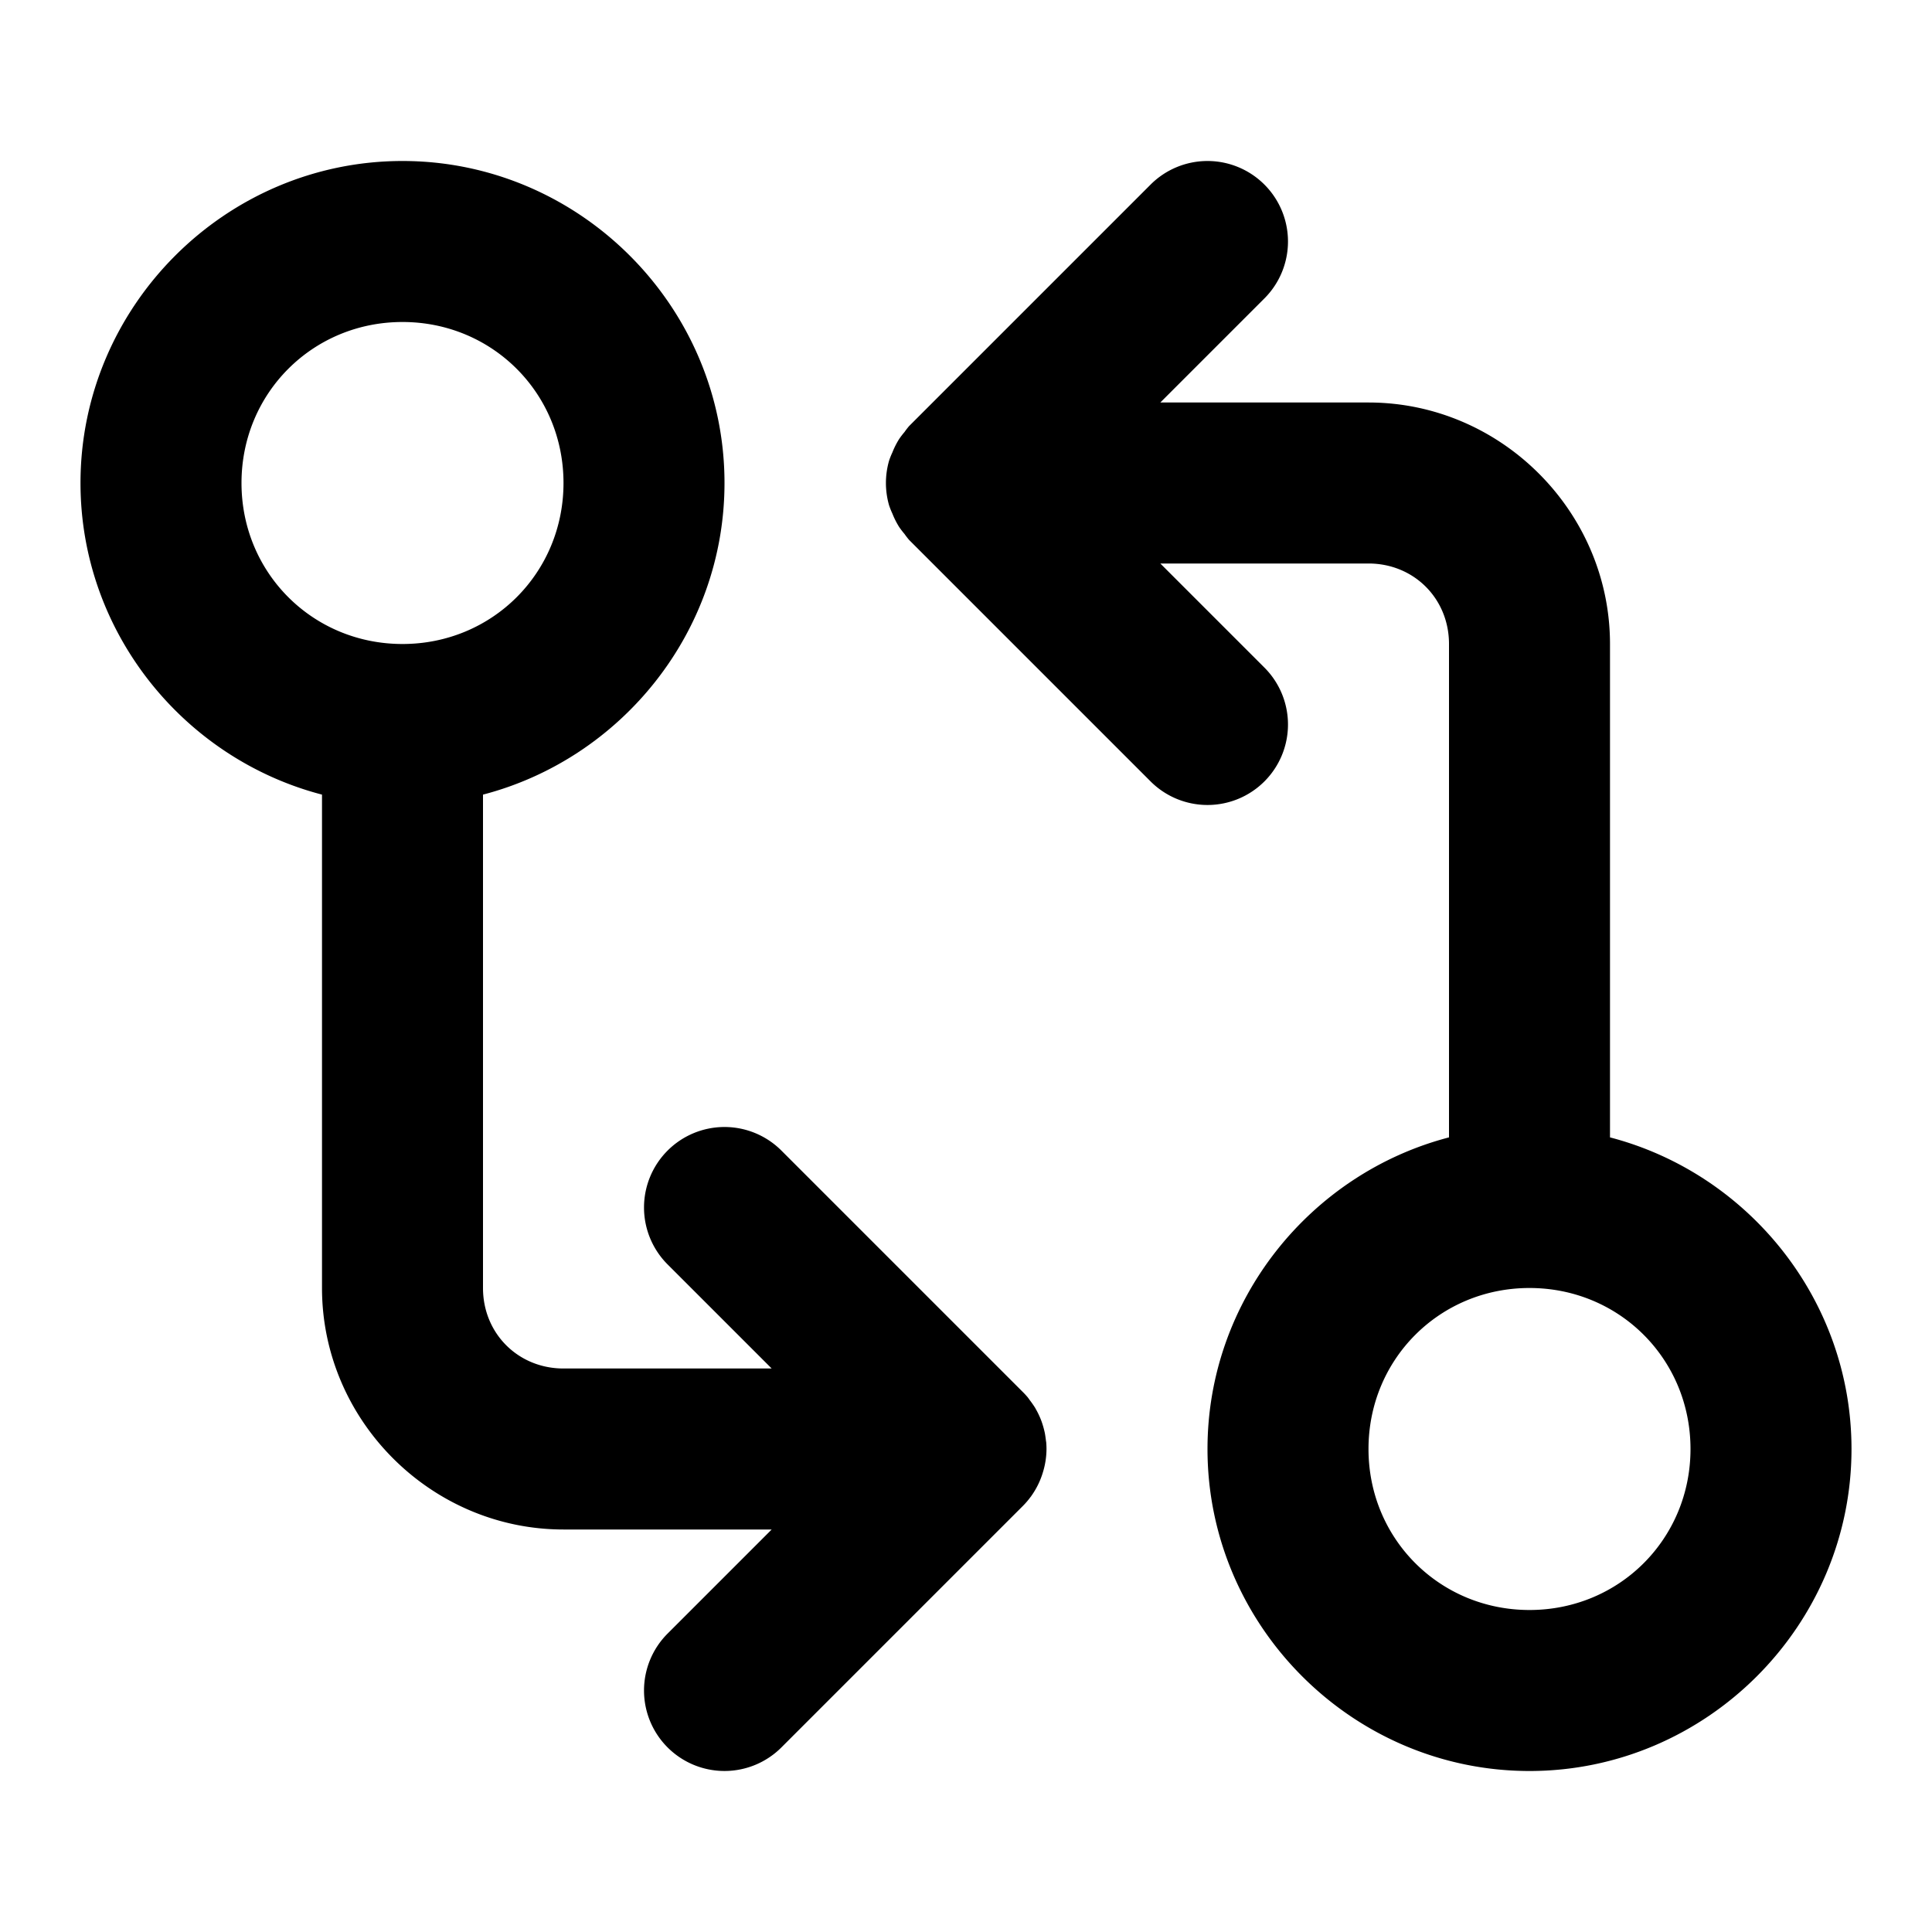<?xml version="1.0" encoding="UTF-8" standalone="no"?>
<svg
   width="24"
   height="24"
   viewBox="0 0 24 24"
   fill="none"
   stroke="currentColor"
   stroke-width="2"
   stroke-linecap="round"
   stroke-linejoin="round"
   version="1.1"
   id="svg4"
   xmlns="http://www.w3.org/2000/svg"
   xmlns:svg="http://www.w3.org/2000/svg">
  <defs
     id="defs4" />
  <path
     id="circle1"
     style="color:#000000;fill:#000000;-inkscape-stroke:none"
     d="M 5 2 C 2.803 2 1 3.803 1 6 C 1 7.852 2.281 9.423 4 9.871 L 4 16 C 4 17.645 5.355 19 7 19 L 9.586 19 L 8.293 20.293 A 1 1 0 0 0 8.293 21.707 A 1 1 0 0 0 9.707 21.707 L 12.707 18.707 A 1 1 0 0 0 12.805 18.592 A 1 1 0 0 0 12.809 18.588 A 1 1 0 0 0 12.811 18.584 A 1 1 0 0 0 12.947 18.316 A 1 1 0 0 0 12.953 18.297 A 1 1 0 0 0 13 18 A 1 1 0 0 0 12.996 17.912 A 1 1 0 0 0 12.994 17.904 A 1 1 0 0 0 12.988 17.857 A 1 1 0 0 0 12.98 17.805 A 1 1 0 0 0 12.967 17.75 A 1 1 0 0 0 12.965 17.742 A 1 1 0 0 0 12.943 17.67 A 1 1 0 0 0 12.939 17.658 A 1 1 0 0 0 12.9 17.566 A 1 1 0 0 0 12.865 17.5 A 1 1 0 0 0 12.861 17.492 A 1 1 0 0 0 12.83 17.445 A 1 1 0 0 0 12.789 17.389 A 1 1 0 0 0 12.781 17.377 A 1 1 0 0 0 12.766 17.357 A 1 1 0 0 0 12.707 17.293 L 9.707 14.293 A 1 1 0 0 0 9 14 A 1 1 0 0 0 8.293 14.293 A 1 1 0 0 0 8.293 15.707 L 9.586 17 L 7 17 C 6.436 17 6 16.564 6 16 L 6 9.871 C 7.719 9.423 9 7.852 9 6 C 9 3.803 7.197 2 5 2 z M 15 2 A 1 1 0 0 0 14.293 2.293 L 11.293 5.293 A 1 1 0 0 0 11.236 5.367 A 1 1 0 0 0 11.17 5.453 A 1 1 0 0 0 11.086 5.619 A 1 1 0 0 0 11.045 5.721 A 1 1 0 0 0 11.045 6.279 A 1 1 0 0 0 11.086 6.381 A 1 1 0 0 0 11.17 6.547 A 1 1 0 0 0 11.236 6.633 A 1 1 0 0 0 11.293 6.707 L 14.293 9.707 A 1 1 0 0 0 15.707 9.707 A 1 1 0 0 0 15.707 8.293 L 14.414 7 L 17 7 C 17.564 7 18 7.436 18 8 L 18 14.129 C 16.281 14.577 15 16.148 15 18 C 15 20.197 16.803 22 19 22 C 21.197 22 23 20.197 23 18 C 23 16.148 21.719 14.577 20 14.129 L 20 8 C 20 6.355 18.645 5 17 5 L 14.414 5 L 15.707 3.707 A 1 1 0 0 0 15.707 2.293 A 1 1 0 0 0 15 2 z M 5 4 C 6.116 4 7 4.884 7 6 C 7 7.116 6.116 8 5 8 C 3.884 8 3 7.116 3 6 C 3 4.884 3.884 4 5 4 z M 19 16 C 20.116 16 21 16.884 21 18 C 21 19.116 20.116 20 19 20 C 17.884 20 17 19.116 17 18 C 17 16.884 17.884 16 19 16 z "
     stroke-width="0" />
</svg>
